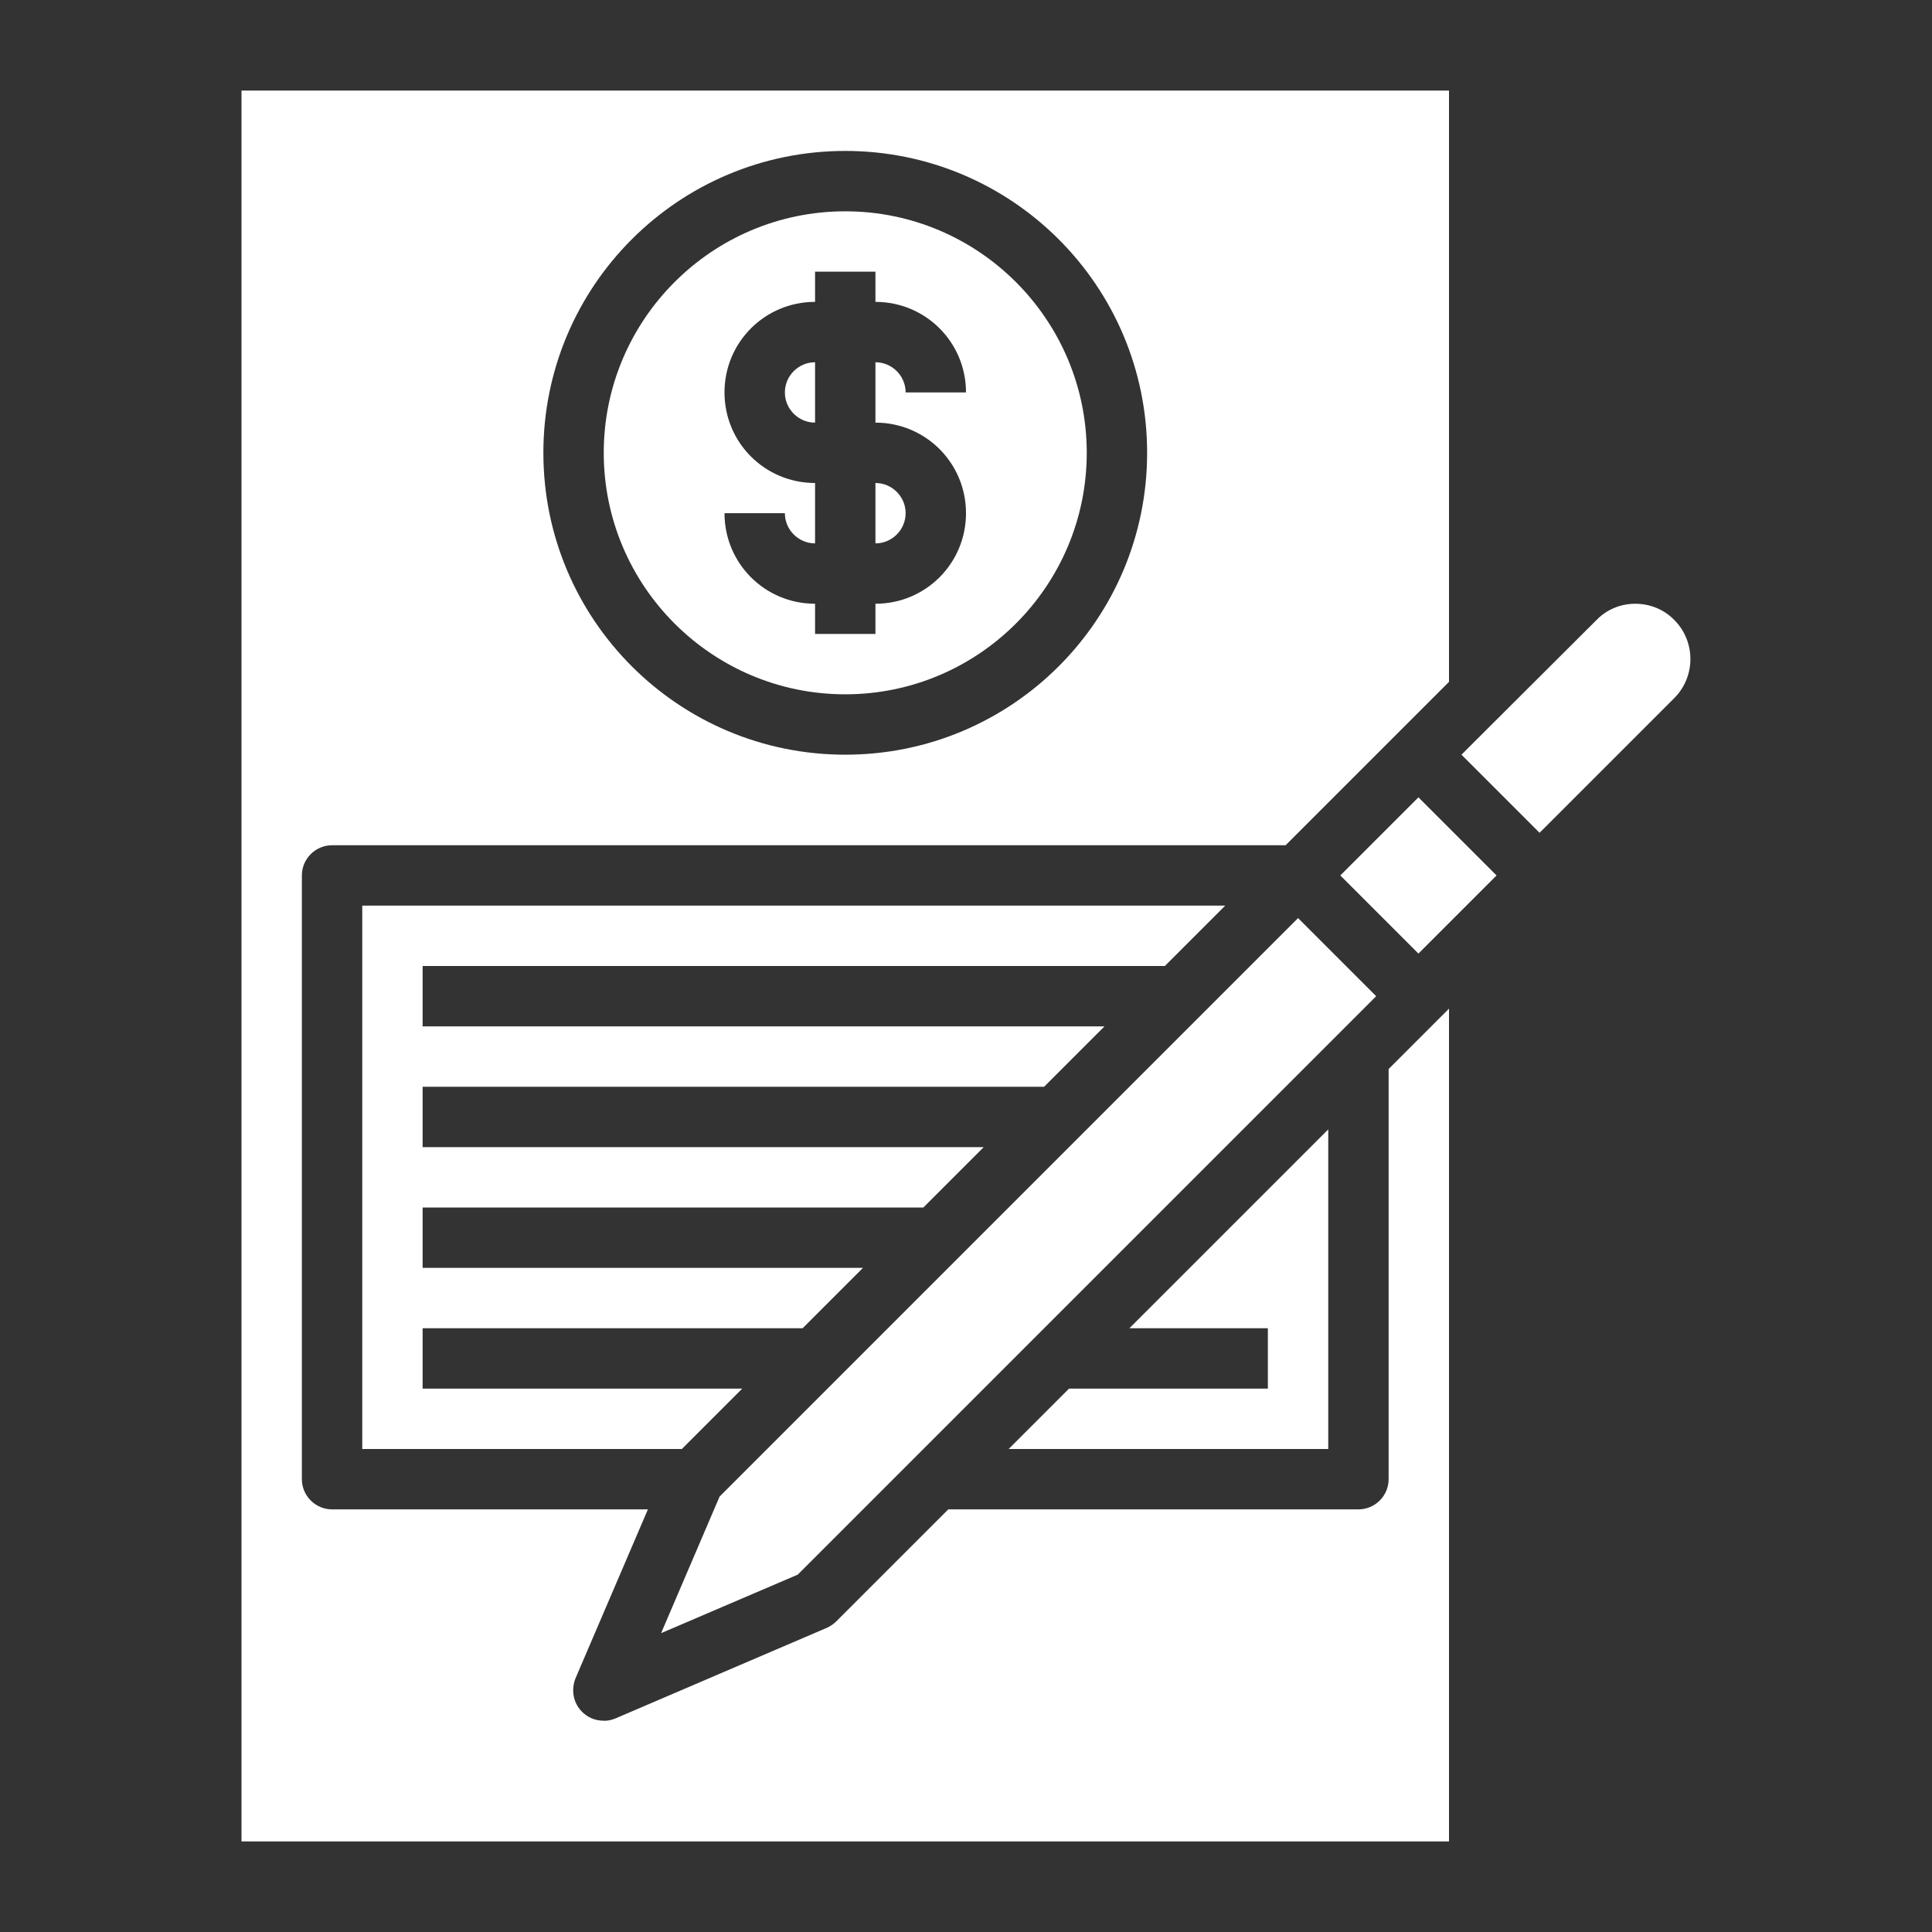<?xml version="1.0" encoding="utf-8"?>
<!-- Generator: Adobe Illustrator 25.2.3, SVG Export Plug-In . SVG Version: 6.00 Build 0)  -->
<svg version="1.1" id="Layer_3" xmlns="http://www.w3.org/2000/svg" xmlns:xlink="http://www.w3.org/1999/xlink" x="0px" y="0px"
	 viewBox="0 0 512 512" style="enable-background:new 0 0 512 512;" xml:space="preserve">
<rect x="0" y="0" width="512" height="512" fill="#333333" stroke="none"/>
<style type="text/css">
	.st0{fill:#FFFFFF;}
</style>
<path class="st0" d="M224,184c35.3,0,64-28.7,64-64s-28.7-64-64-64s-64,28.7-64,64C160,155.3,188.7,184,224,184z M192,104
	c0-13.3,10.7-24,24-24v-8h16v8c13.3,0,24,10.7,24,24h-16c0-4.4-3.6-8-8-8v16c13.3,0,24,10.7,24,24s-10.7,24-24,24l0,0v8h-16v-8
	c-13.3,0-24-10.7-24-24h16c0,4.4,3.6,8,8,8v-16C202.7,128,192,117.3,192,104z"/>
<path class="st0" d="M240,136c0-4.4-3.6-8-8-8v16C236.4,144,240,140.4,240,136z"/>
<path class="st0" d="M368,392c0,4.4-3.6,8-8,8H251.3l-29.7,29.7c-0.7,0.7-1.6,1.3-2.5,1.7l-56,24c-1,0.4-2.1,0.7-3.2,0.6
	c-4.4,0-8-3.6-8-8c0-1.1,0.2-2.2,0.6-3.2l19.2-44.8H88c-4.4,0-8-3.6-8-8V232c0-4.4,3.6-8,8-8h252.7l43.3-43.3V24H64v464h320V267.3
	l-16,16V392z M224,40c44.2,0,80,35.8,80,80s-35.8,80-80,80s-80-35.8-80-80C144,75.8,179.8,40,224,40z"/>
<path class="st0" d="M216,96c-4.4,0-8,3.6-8,8s3.6,8,8,8V96z"/>
<path class="st0" d="M344,243.3L190.7,396.6l-15.5,36.2l36.2-15.5L364.7,264L344,243.3z"/>
<path class="st0" d="M433.4,160c-3.9,0-7.6,1.5-10.3,4.3L387.3,200l20.7,20.7l35.7-35.7c5.7-5.7,5.7-15,0-20.7
	C441,161.5,437.2,160,433.4,160z"/>
<path class="st0" d="M355.2,232l20.7-20.7l20.7,20.7l-20.7,20.7L355.2,232z"/>
<path class="st0" d="M308.7,256l16-16H96v144h84.7l16-16H112v-16h100.7l16-16H112v-16h132.7l16-16H112v-16h164.7l16-16H112v-16
	H308.7z"/>
<path class="st0" d="M283.3,368l-16,16H352v-84.7L299.3,352H336v16H283.3z"/>
</svg>
